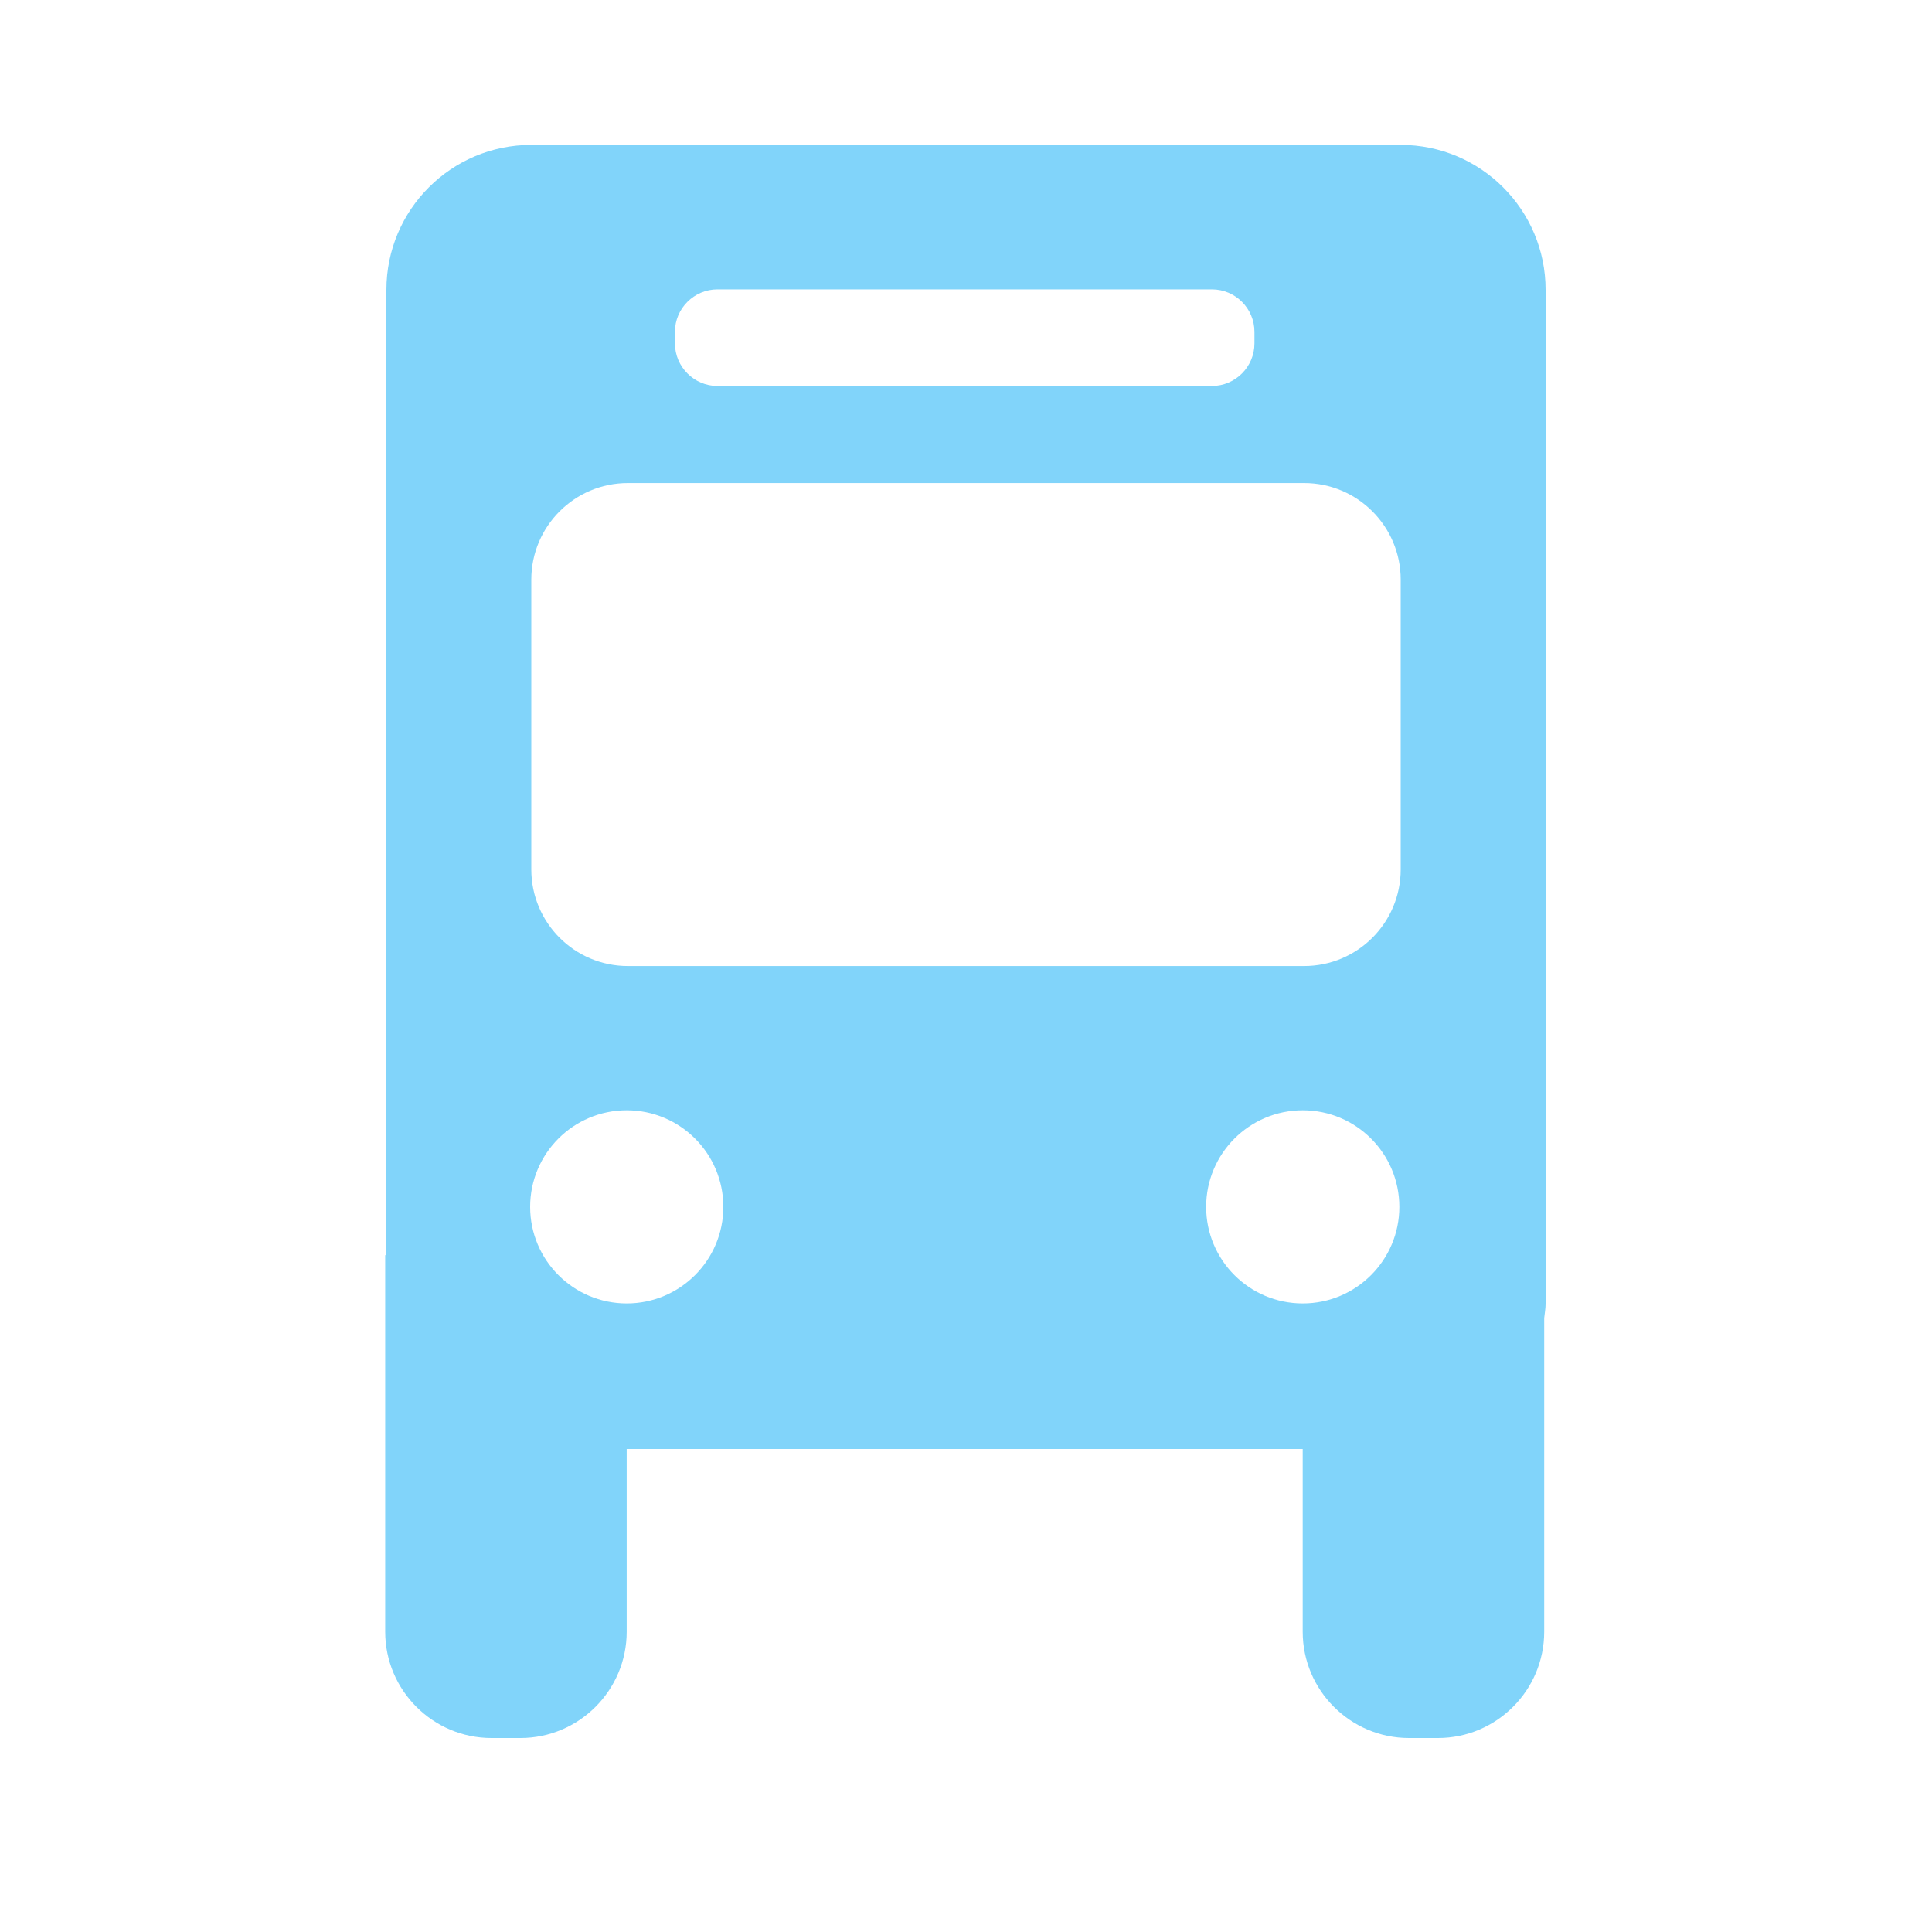 <?xml version="1.0" encoding="iso-8859-1"?>
<!-- Generator: Adobe Illustrator 16.0.2, SVG Export Plug-In . SVG Version: 6.00 Build 0)  -->
<!DOCTYPE svg PUBLIC "-//W3C//DTD SVG 1.1//EN" "http://www.w3.org/Graphics/SVG/1.1/DTD/svg11.dtd">
<svg version="1.1" id="co_x5F_transport" xmlns="http://www.w3.org/2000/svg" xmlns:xlink="http://www.w3.org/1999/xlink" x="0px"
	 y="0px" viewBox="0 0 40 40" style="enable-background:new 0 0 40 40;" xml:space="preserve">
<path fill="#81D4FA" style="fill-rule:evenodd;clip-rule:evenodd;" d="M31.971,27.288v6.496c0,1.212-0.988,2.2-2.2,2.2h-0.6
	c-1.211,0-2.2-0.988-2.2-2.2V30H12.975v3.784c0,1.212-0.988,2.2-2.2,2.2h-0.6c-1.211,0-2.2-0.988-2.2-2.2v-7.799L8,25.994V6.001
	C8,4.344,9.343,3,11,3h18c1.657,0,3,1.344,3,3.001V27C32,27.099,31.98,27.192,31.971,27.288z M26.972,26.986
	c1.104,0,2-0.896,2-1.999c0-1.104-0.895-2-2-2c-1.104,0-2,0.896-2,2C24.972,26.091,25.868,26.986,26.972,26.986z M10.976,24.987
	c0,1.104,0.896,1.999,2,1.999c1.104,0,2-0.896,2-1.999c0-1.104-0.895-2-2-2C11.871,22.987,10.976,23.883,10.976,24.987z
	 M25.972,6.87c0-0.484-0.396-0.879-0.88-0.879H14.854c-0.484,0-0.88,0.395-0.88,0.879v0.24c0,0.484,0.396,0.881,0.88,0.881h10.238
	c0.484,0,0.88-0.396,0.88-0.881V6.87z M29,12.001c0-1.105-0.896-2-2-2H13c-1.104,0-2,0.895-2,2v6c0,1.104,0.896,2,2,2h14
	c1.104,0,2-0.896,2-2V12.001z"/>
</svg>
